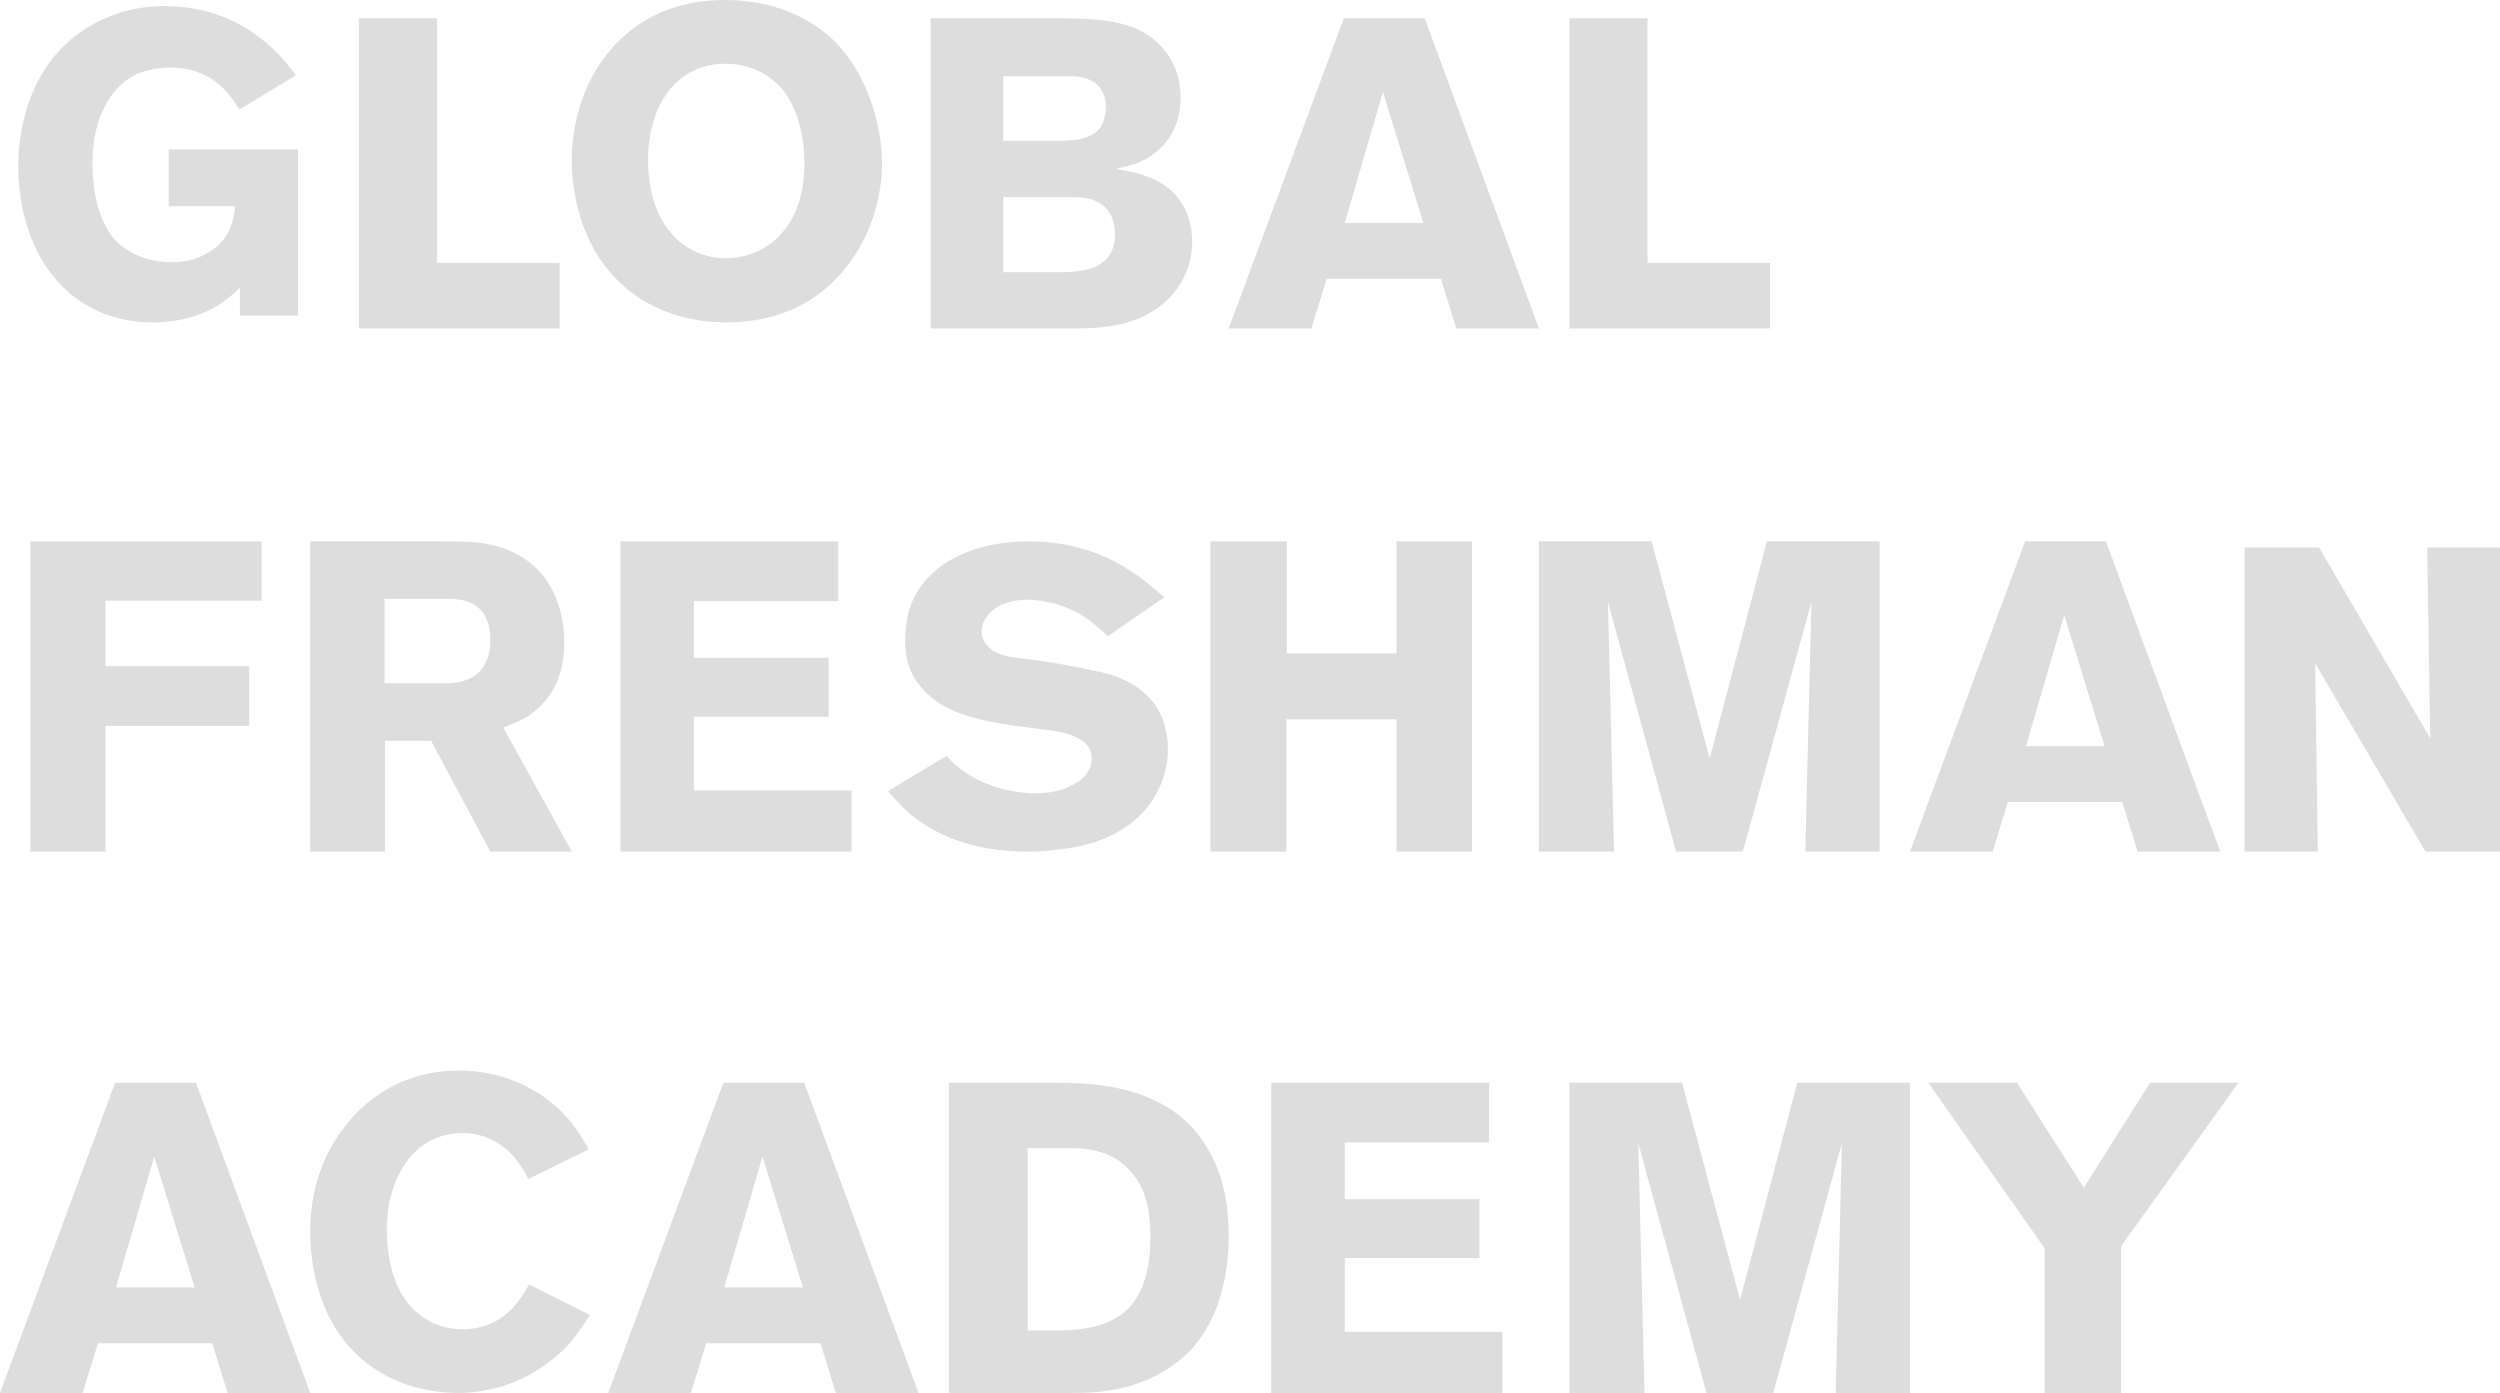 <?xml version="1.0" encoding="UTF-8"?>
<svg width="411px" height="229px" viewBox="0 0 411 229" version="1.1" xmlns="http://www.w3.org/2000/svg" xmlns:xlink="http://www.w3.org/1999/xlink" xmlns:sketch="http://www.bohemiancoding.com/sketch/ns">
    <!-- Generator: Sketch 3.4.2 (15855) - http://www.bohemiancoding.com/sketch -->
    <title>gfa_logo</title>
    <desc>Created with Sketch.</desc>
    <defs></defs>
    <g id="Page-1" stroke="none" stroke-width="1" fill="none" fill-rule="evenodd" sketch:type="MSPage">
        <g id="gfa_logo" sketch:type="MSLayerGroup" fill="#DDDDDD">
            <g id="Page-1" sketch:type="MSShapeGroup">
                <g id="gfa_logo">
                    <g id="GFA">
                        <path d="M39.439,51.885 L39.439,47.354 C38.124,48.539 37.085,49.376 36.46,49.793 C31.888,52.861 26.969,53 25.03,53 C23.298,53 19.696,52.861 15.607,50.909 C6.74,46.588 3,36.759 3,27.278 C3,23.654 3.693,10.549 15.054,4.136 C17.062,2.952 21.15,1 27.107,1 C36.253,1 41.864,5.321 44.427,7.621 C46.159,9.155 47.268,10.549 48.654,12.362 L39.371,18.008 C39.163,17.659 37.777,15.428 36.253,14.104 C33.136,11.246 29.394,11.107 28.009,11.107 C27.107,11.107 23.852,11.177 21.289,12.85 C18.379,14.732 15.193,19.054 15.193,26.93 C15.193,27.975 15.193,34.877 18.586,39.059 C19.834,40.593 21.496,41.429 22.121,41.778 C23.021,42.195 25.237,43.102 28.009,43.102 C28.839,43.102 30.364,43.102 32.235,42.475 C33.205,42.126 36.184,40.941 37.639,37.944 C38.4,36.41 38.609,34.319 38.678,33.901 L27.732,33.901 L27.732,24.561 L49,24.561 L49,51.885 L39.439,51.885 L39.439,51.885 Z" id="Fill-1"></path>
                        <path d="M59,54 L59,3 L71.85,3 L71.85,43.237 L92,43.237 L92,54 L59,54 Z" id="Fill-4"></path>
                        <path d="M128.986,15.143 C128.337,14.294 126.822,12.525 124.081,11.392 C121.917,10.544 120.041,10.473 119.175,10.473 C116.363,10.473 114.415,11.392 113.477,11.888 C108.356,14.719 106.552,20.874 106.552,26.182 C106.552,32.974 108.716,36.655 110.808,38.848 C113.045,41.183 116.073,42.456 119.392,42.456 C121.052,42.456 125.019,42.032 128.193,38.707 C131.078,35.664 132.088,31.701 132.232,27.739 C132.449,21.441 130.501,17.196 128.986,15.143 M135.334,47.763 C132.593,49.957 127.687,53 119.32,53 C116.219,53 107.777,52.505 101.286,45.854 C94.433,38.777 94,29.295 94,26.324 C94,23.705 94.361,16.628 98.833,10.19 C101.43,6.439 107.346,0 119.175,0 C128.843,0 134.685,4.246 137.354,6.935 C142.26,11.888 145,20.026 145,26.889 C145,34.532 141.609,42.739 135.334,47.763" id="Fill-6"></path>
                        <path d="M179.821,32.907 C178.899,32.546 177.906,32.402 175.778,32.402 L164.921,32.402 L164.921,44.754 L173.649,44.754 C178.119,44.754 180.318,44.248 181.95,42.515 C182.518,41.864 183.299,40.709 183.299,38.614 C183.299,34.857 181.241,33.412 179.821,32.907 M178.544,12.897 C177.906,12.679 177.125,12.536 175.706,12.536 L164.921,12.536 L164.921,23.155 L174.359,23.155 C174.43,23.155 176.203,23.082 177.197,22.938 C180.035,22.432 180.957,21.132 181.383,19.976 C181.525,19.615 181.808,18.748 181.808,17.593 C181.808,16.509 181.595,13.908 178.544,12.897 M190.039,50.822 C185.924,53.639 181.1,54 176.273,54 L153,54 L153,3 L173.577,3 C174.926,3 176.273,3 177.552,3.071 C182.731,3.289 188.266,3.939 191.672,8.563 C192.664,9.862 194.083,12.247 194.083,16.075 C194.083,22.721 189.756,25.539 187.557,26.549 C186.35,27.056 185.64,27.271 183.369,27.778 C184.079,27.85 184.719,27.994 185.356,28.139 C191.245,29.223 193.658,31.967 194.865,34.496 C195.29,35.363 196,37.241 196,39.769 C196,42.009 195.29,47.282 190.039,50.822" id="Fill-8"></path>
                        <path d="M227.356,15.136 L221.071,36.663 L234,36.663 L227.356,15.136 L227.356,15.136 Z M239.418,54 L236.89,45.837 L218.109,45.837 L215.581,54 L202,54 L220.925,3 L234.218,3 L253,54 L239.418,54 L239.418,54 Z" id="Fill-10"></path>
                        <path d="M258,54 L258,3 L270.849,3 L270.849,43.237 L291,43.237 L291,54 L258,54 Z" id="Fill-12"></path>
                        <path d="M17.339,98.752 L17.339,109.516 L40.967,109.516 L40.967,119.34 L17.339,119.34 L17.339,140 L5,140 L5,89 L43,89 L43,98.752 L17.339,98.752 Z" id="Fill-14"></path>
                        <path d="M73.569,98.463 L63.217,98.463 L63.217,112.332 L73.294,112.332 C73.777,112.332 75.158,112.332 76.538,111.827 C80.472,110.454 80.61,106.553 80.61,105.253 C80.61,98.607 75.709,98.463 73.569,98.463 L73.569,98.463 L73.569,98.463 Z M80.61,140 L70.878,121.796 L63.286,121.796 L63.286,140 L51,140 L51,89 L72.949,89 C74.329,89 75.709,89 77.09,89.071 C79.299,89.216 87.029,89.722 90.826,97.018 C91.516,98.391 92.758,101.352 92.758,105.542 C92.758,111.249 90.619,114.284 88.962,115.944 C88.272,116.667 87.443,117.317 86.684,117.824 C85.787,118.328 84.752,118.834 82.75,119.63 L94,140 L80.61,140 L80.61,140 Z" id="Fill-16"></path>
                        <path d="M102,140 L102,89 L137.804,89 L137.804,98.824 L114.072,98.824 L114.072,108.143 L136.227,108.143 L136.227,117.824 L114.072,117.824 L114.072,129.958 L140,129.958 L140,140 L102,140 Z" id="Fill-18"></path>
                        <path d="M189.997,130.683 C185.633,138.344 176.547,139.379 174.116,139.655 C172.47,139.862 170.752,140 169.036,140 C159.02,140 153.37,136.757 150.007,134.134 C148.647,133.03 148.004,132.34 146,130.062 L155.587,124.265 C155.801,124.473 156.803,125.576 157.804,126.335 C161.095,128.959 165.96,130.407 170.181,130.407 C170.752,130.407 172.47,130.407 174.116,129.925 C174.473,129.856 179.481,128.475 179.481,124.749 C179.481,120.263 172.755,120.125 168.248,119.504 C165.888,119.228 163.456,118.813 161.095,118.261 C157.447,117.364 154.084,116.053 151.581,113.154 C151.079,112.603 150.078,111.36 149.435,109.566 C149.219,108.876 148.791,107.288 148.791,105.287 C148.791,104.872 148.862,103.286 149.077,101.906 C149.65,98.8 151.008,96.316 153.441,94.107 C155.945,91.83 160.881,89 169.179,89 C172.255,89 178.98,89.345 185.847,93.831 C187.564,94.935 188.566,95.763 191.427,98.179 L182.127,104.596 C179.337,101.975 177.406,100.456 173.614,99.283 C172.97,99.145 171.039,98.593 168.893,98.593 C163.742,98.593 161.381,101.491 161.381,103.769 C161.381,105.08 162.097,105.977 162.454,106.322 C164.171,108.117 166.962,108.047 171.683,108.737 C174.544,109.152 177.335,109.703 180.124,110.325 C181.912,110.67 188.423,111.913 190.998,117.847 C191.356,118.744 192,120.608 192,123.092 C192,124.473 191.857,127.37 189.997,130.683" id="Fill-20"></path>
                        <path d="M229.584,140 L229.584,118.256 L211.486,118.256 L211.486,140 L199,140 L199,89 L211.558,89 L211.558,107.421 L229.584,107.421 L229.584,89 L242,89 L242,140 L229.584,140 Z" id="Fill-22"></path>
                        <path d="M296.795,140 L297.8,98.968 L286.528,140 L275.544,140 L264.344,98.968 L265.348,140 L253,140 L253,89 L271.524,89 L281.072,124.686 L290.477,89 L309,89 L309,140 L296.795,140 Z" id="Fill-24"></path>
                        <path d="M339.355,101.136 L333.071,122.663 L346.001,122.663 L339.355,101.136 L339.355,101.136 Z M351.419,140 L348.891,131.837 L330.108,131.837 L327.58,140 L314,140 L332.927,89 L346.218,89 L365,140 L351.419,140 L351.419,140 Z" id="Fill-26"></path>
                        <path d="M398.747,140 L380.616,109.051 L381.041,140 L369,140 L369,90 L381.253,90 L399.526,121.374 L399.03,90 L411,90 L411,140 L398.747,140 Z" id="Fill-28"></path>
                        <path d="M25.355,190.136 L19.071,211.663 L32.001,211.663 L25.355,190.136 L25.355,190.136 Z M37.419,229 L34.891,220.837 L16.108,220.837 L13.58,229 L0,229 L18.927,178 L32.218,178 L51,229 L37.419,229 L37.419,229 Z" id="Fill-31"></path>
                        <path d="M93.71,220.792 C91.421,223.339 85.125,229 75.252,229 C73.463,229 69.314,228.789 64.95,226.877 C51.643,220.933 51,206.427 51,202.465 C51,199.423 51.358,191.567 57.152,184.633 C59.441,181.803 65.165,176 75.466,176 C82.263,176 88.844,178.76 93.28,183.784 C95.14,185.907 96.285,188.101 96.786,188.95 L86.842,193.832 C86.126,192.417 85.625,191.639 85.195,191.073 C84.266,189.728 81.19,186.261 76.039,186.261 C74.608,186.261 71.245,186.544 68.383,189.233 C66.309,191.143 63.591,195.318 63.591,202.182 C63.591,202.818 63.591,204.022 63.804,205.578 C64.664,212.442 67.668,215.556 70.458,217.113 C71.388,217.678 73.32,218.528 76.039,218.528 C83.121,218.528 85.84,213.079 86.984,211.169 L97,216.193 C95.498,218.456 94.425,219.943 93.71,220.792" id="Fill-33"></path>
                        <path d="M125.355,190.136 L119.071,211.663 L132.001,211.663 L125.355,190.136 L125.355,190.136 Z M137.419,229 L134.891,220.837 L116.108,220.837 L113.58,229 L100,229 L118.927,178 L132.218,178 L151,229 L137.419,229 L137.419,229 Z" id="Fill-35"></path>
                        <path d="M186.205,192.953 C185.477,192.086 183.95,190.352 181.184,189.485 C178.783,188.691 176.599,188.762 174.123,188.762 L168.956,188.762 L168.956,218.742 L172.886,218.742 C176.671,218.742 181.038,218.526 184.385,216.07 C187.007,214.119 189.117,210.434 189.117,203.5 C189.117,199.598 188.681,196.06 186.205,192.953 M196.104,221.559 C194.43,223.437 190.645,226.761 184.385,228.205 C181.548,228.856 179.072,229 176.16,229 L156,229 L156,178 L172.376,178 C173.977,178 175.507,178 177.035,178.071 C179.218,178.216 187.806,178.432 194.066,183.562 C195.012,184.284 196.541,185.657 198.143,188.185 C199.962,191.003 202,195.553 202,203.066 C202,212.674 198.87,218.38 196.104,221.559" id="Fill-37"></path>
                        <path d="M209,229 L209,178 L244.804,178 L244.804,187.824 L221.072,187.824 L221.072,197.143 L243.227,197.143 L243.227,206.824 L221.072,206.824 L221.072,218.958 L247,218.958 L247,229 L209,229 Z" id="Fill-39"></path>
                        <path d="M301.794,229 L302.801,187.968 L291.527,229 L280.543,229 L269.344,187.968 L270.348,229 L258,229 L258,178 L276.524,178 L286.072,213.686 L295.476,178 L314,178 L314,229 L301.794,229 Z" id="Fill-41"></path>
                        <path d="M348.713,204.872 L348.713,229 L336.143,229 L336.143,205.233 L317,178 L331.592,178 L342.573,195.264 L353.48,178 L368,178 L348.713,204.872 Z" id="Fill-43"></path>
                    </g>
                </g>
            </g>
        </g>
    </g>
</svg>